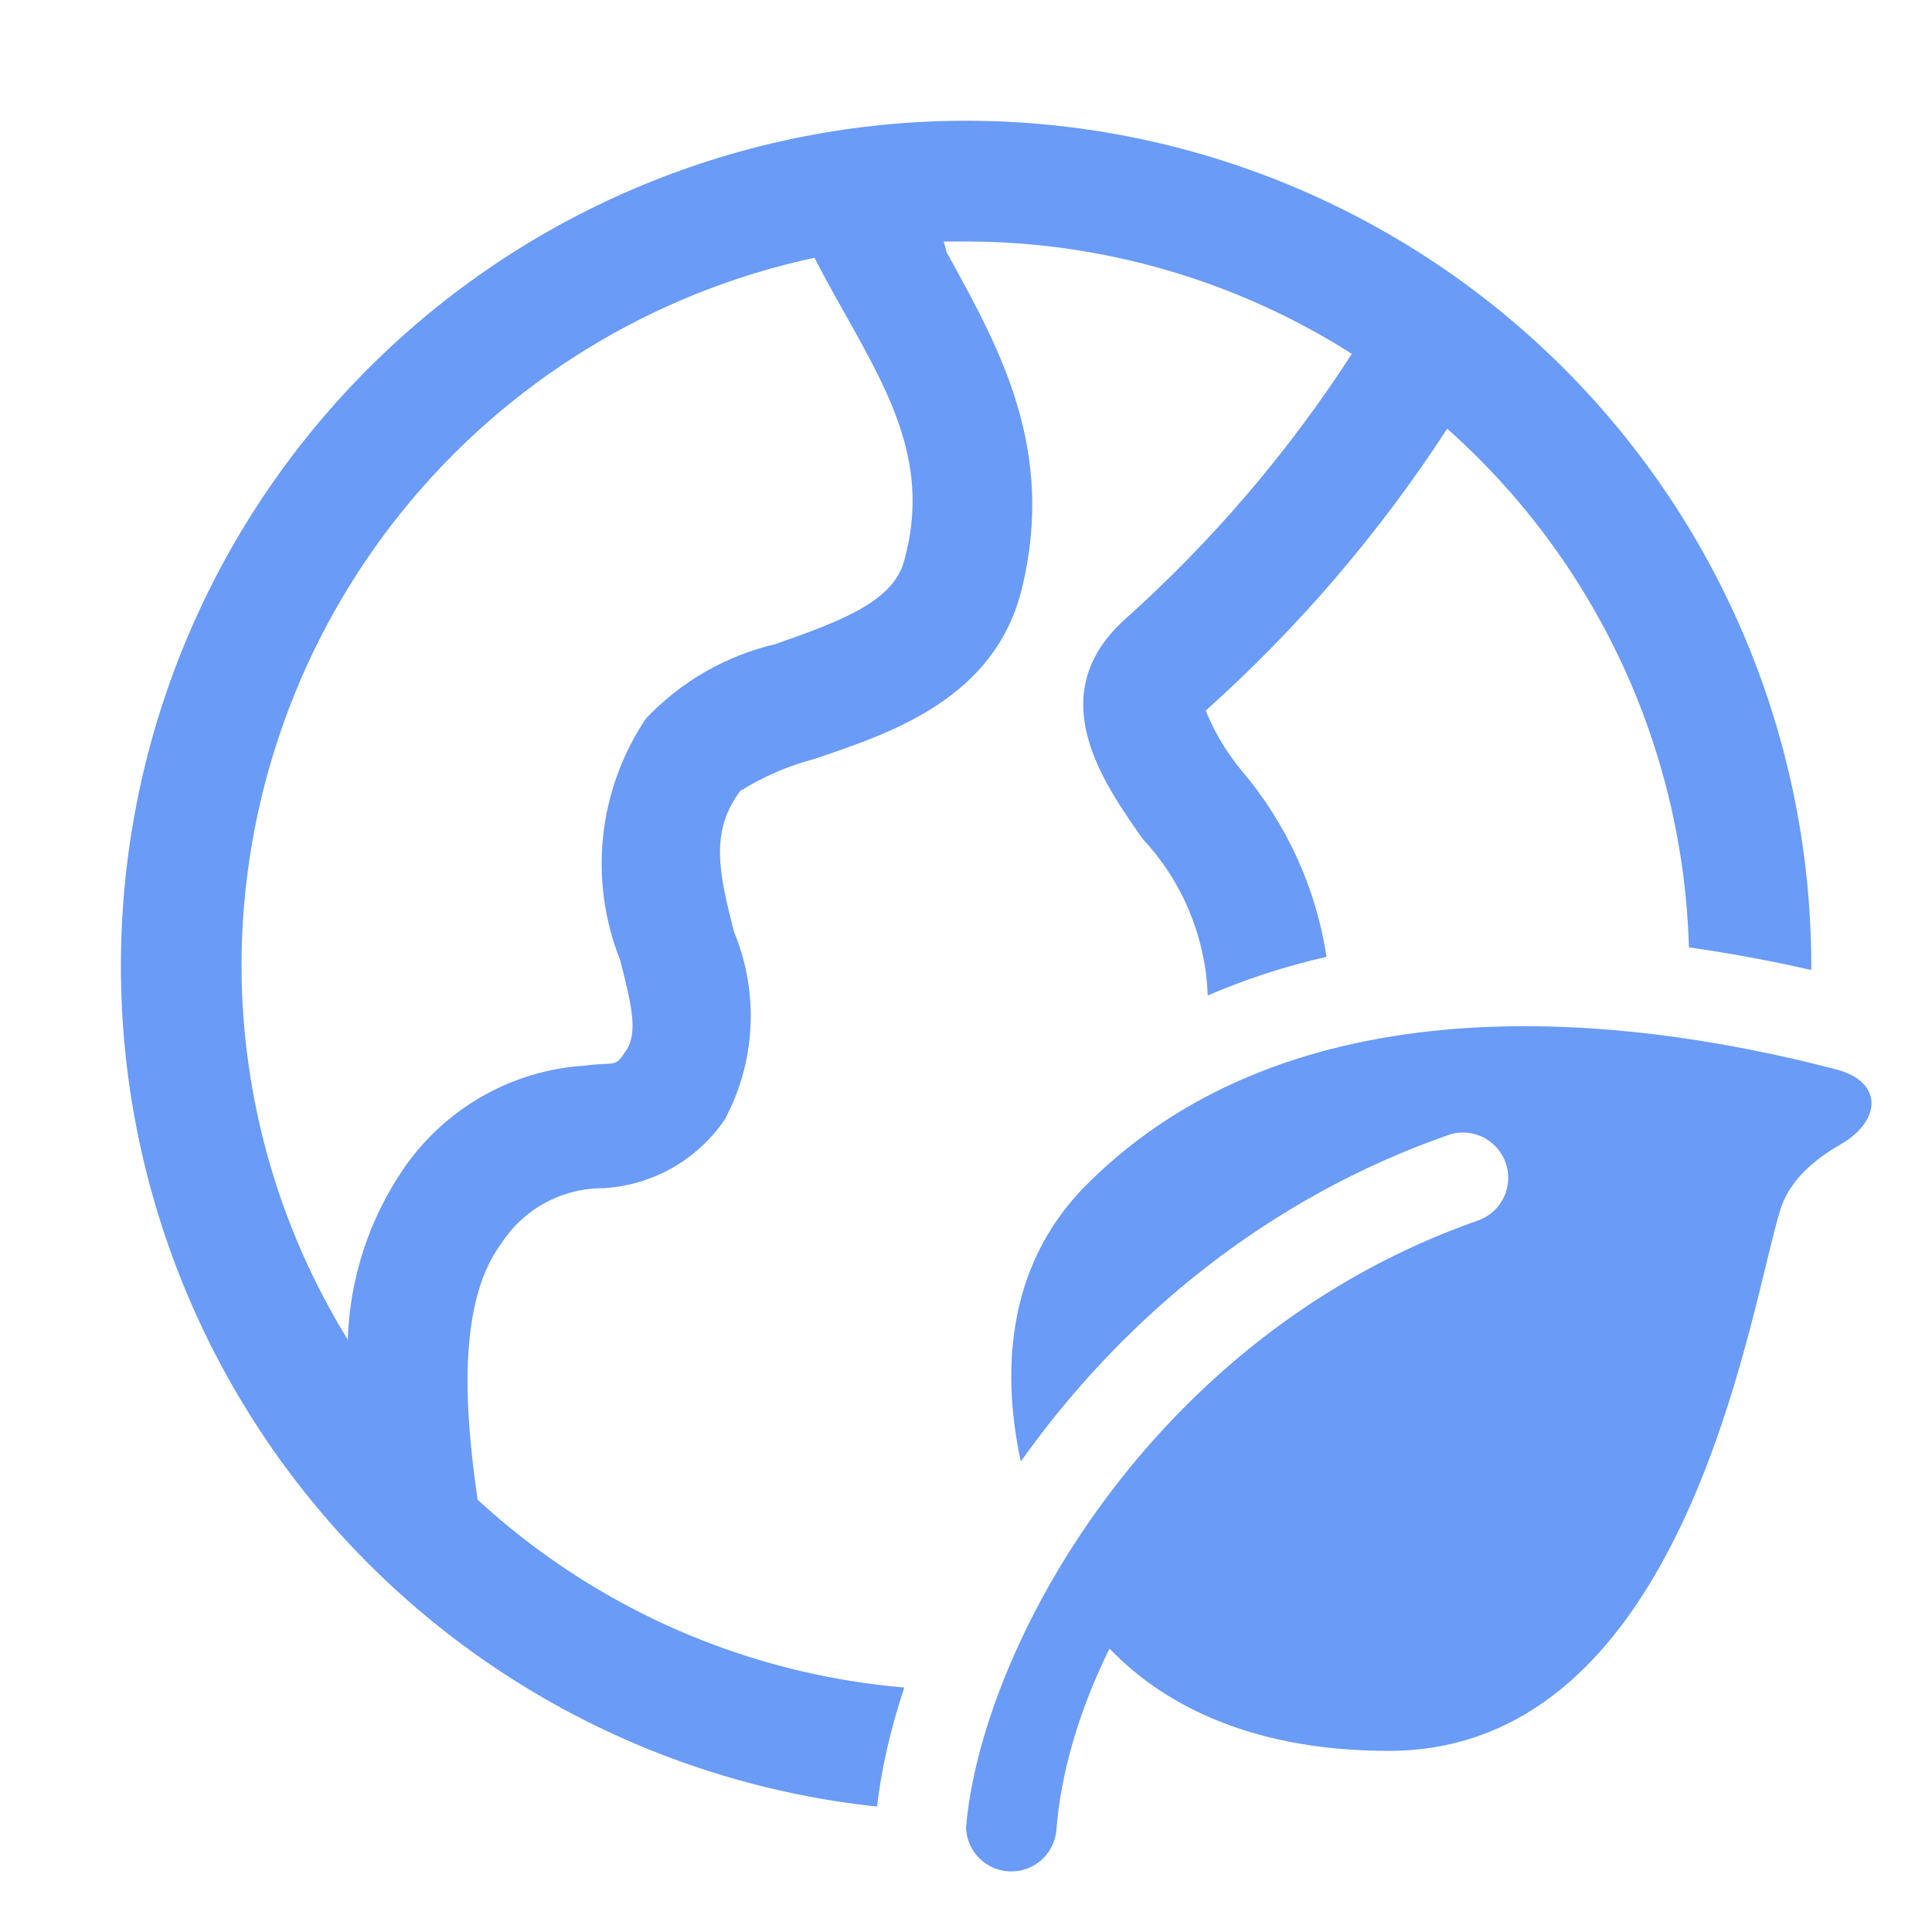 <svg width="28" height="28" viewBox="0 0 28 28" fill="none" xmlns="http://www.w3.org/2000/svg">
<path d="M14 1.75C10.864 1.75 7.846 2.954 5.571 5.113C3.295 7.272 1.934 10.222 1.769 13.354C1.604 16.487 2.646 19.563 4.682 21.95C6.718 24.336 9.591 25.851 12.711 26.182C12.772 25.646 12.904 25.064 13.106 24.456L13.071 24.454C10.777 24.251 8.615 23.295 6.922 21.735C6.782 20.746 6.563 18.961 7.263 18.025C7.423 17.776 7.643 17.572 7.903 17.431C8.163 17.29 8.455 17.218 8.75 17.22C9.098 17.199 9.436 17.099 9.74 16.928C10.043 16.756 10.303 16.518 10.5 16.231C10.724 15.816 10.852 15.357 10.876 14.886C10.9 14.416 10.82 13.946 10.64 13.51C10.413 12.635 10.29 12.049 10.728 11.463C11.062 11.255 11.424 11.099 11.804 10.999L11.835 10.988C12.943 10.614 14.433 10.109 14.814 8.514C15.293 6.521 14.502 5.081 13.772 3.751L13.72 3.658L13.677 3.5H14C15.98 3.5 17.92 4.065 19.592 5.128C18.672 6.552 17.565 7.847 16.302 8.977C15.094 10.071 15.978 11.331 16.564 12.162C17.14 12.78 17.473 13.584 17.503 14.427C18.059 14.188 18.635 14.001 19.225 13.867C19.074 12.873 18.649 11.941 17.999 11.174C17.78 10.911 17.603 10.616 17.474 10.299C18.816 9.097 19.993 7.723 20.974 6.213C22.04 7.16 22.9 8.316 23.503 9.609C24.105 10.902 24.437 12.305 24.477 13.73C25.098 13.818 25.693 13.931 26.25 14.058V14C26.25 10.751 24.96 7.635 22.663 5.338C20.365 3.041 17.249 1.75 14 1.75ZM11.804 3.736C11.944 4.008 12.084 4.261 12.233 4.524L12.257 4.567C12.913 5.738 13.48 6.754 13.108 8.111C12.959 8.706 12.233 8.986 11.235 9.336C10.52 9.504 9.868 9.878 9.363 10.412C9.02 10.921 8.807 11.506 8.741 12.116C8.676 12.726 8.76 13.342 8.987 13.912C9.153 14.56 9.249 14.963 9.074 15.225C8.95 15.412 8.936 15.412 8.771 15.419C8.704 15.422 8.613 15.426 8.479 15.444C7.957 15.476 7.45 15.627 6.995 15.885C6.541 16.143 6.15 16.5 5.854 16.931C5.35 17.664 5.068 18.527 5.04 19.416C4.037 17.788 3.504 15.913 3.5 14C3.501 11.597 4.326 9.268 5.837 7.4C7.349 5.532 9.455 4.239 11.804 3.736ZM16.08 23.892C16.757 24.6 17.988 25.375 20.125 25.375C23.883 25.375 25.059 20.536 25.593 18.338C25.681 17.976 25.751 17.686 25.813 17.5C25.946 17.103 26.288 16.809 26.672 16.587C27.276 16.24 27.29 15.677 26.616 15.5C23.441 14.668 18.715 14.203 15.75 17.167C14.522 18.395 14.541 20.005 14.794 21.18C14.845 21.109 14.897 21.038 14.95 20.966C16.327 19.102 18.344 17.37 21.005 16.444C21.168 16.392 21.344 16.407 21.497 16.483C21.649 16.56 21.766 16.693 21.822 16.854C21.878 17.015 21.869 17.192 21.797 17.347C21.725 17.502 21.596 17.622 21.436 17.683C19.065 18.508 17.254 20.057 16.005 21.746C14.759 23.433 14.106 25.218 14 26.491C14.007 26.658 14.076 26.816 14.196 26.934C14.315 27.051 14.475 27.119 14.642 27.122C14.809 27.126 14.971 27.066 15.096 26.954C15.22 26.841 15.297 26.686 15.31 26.52C15.371 25.726 15.625 24.812 16.08 23.892Z" fill="#699BF7"/>
</svg>
